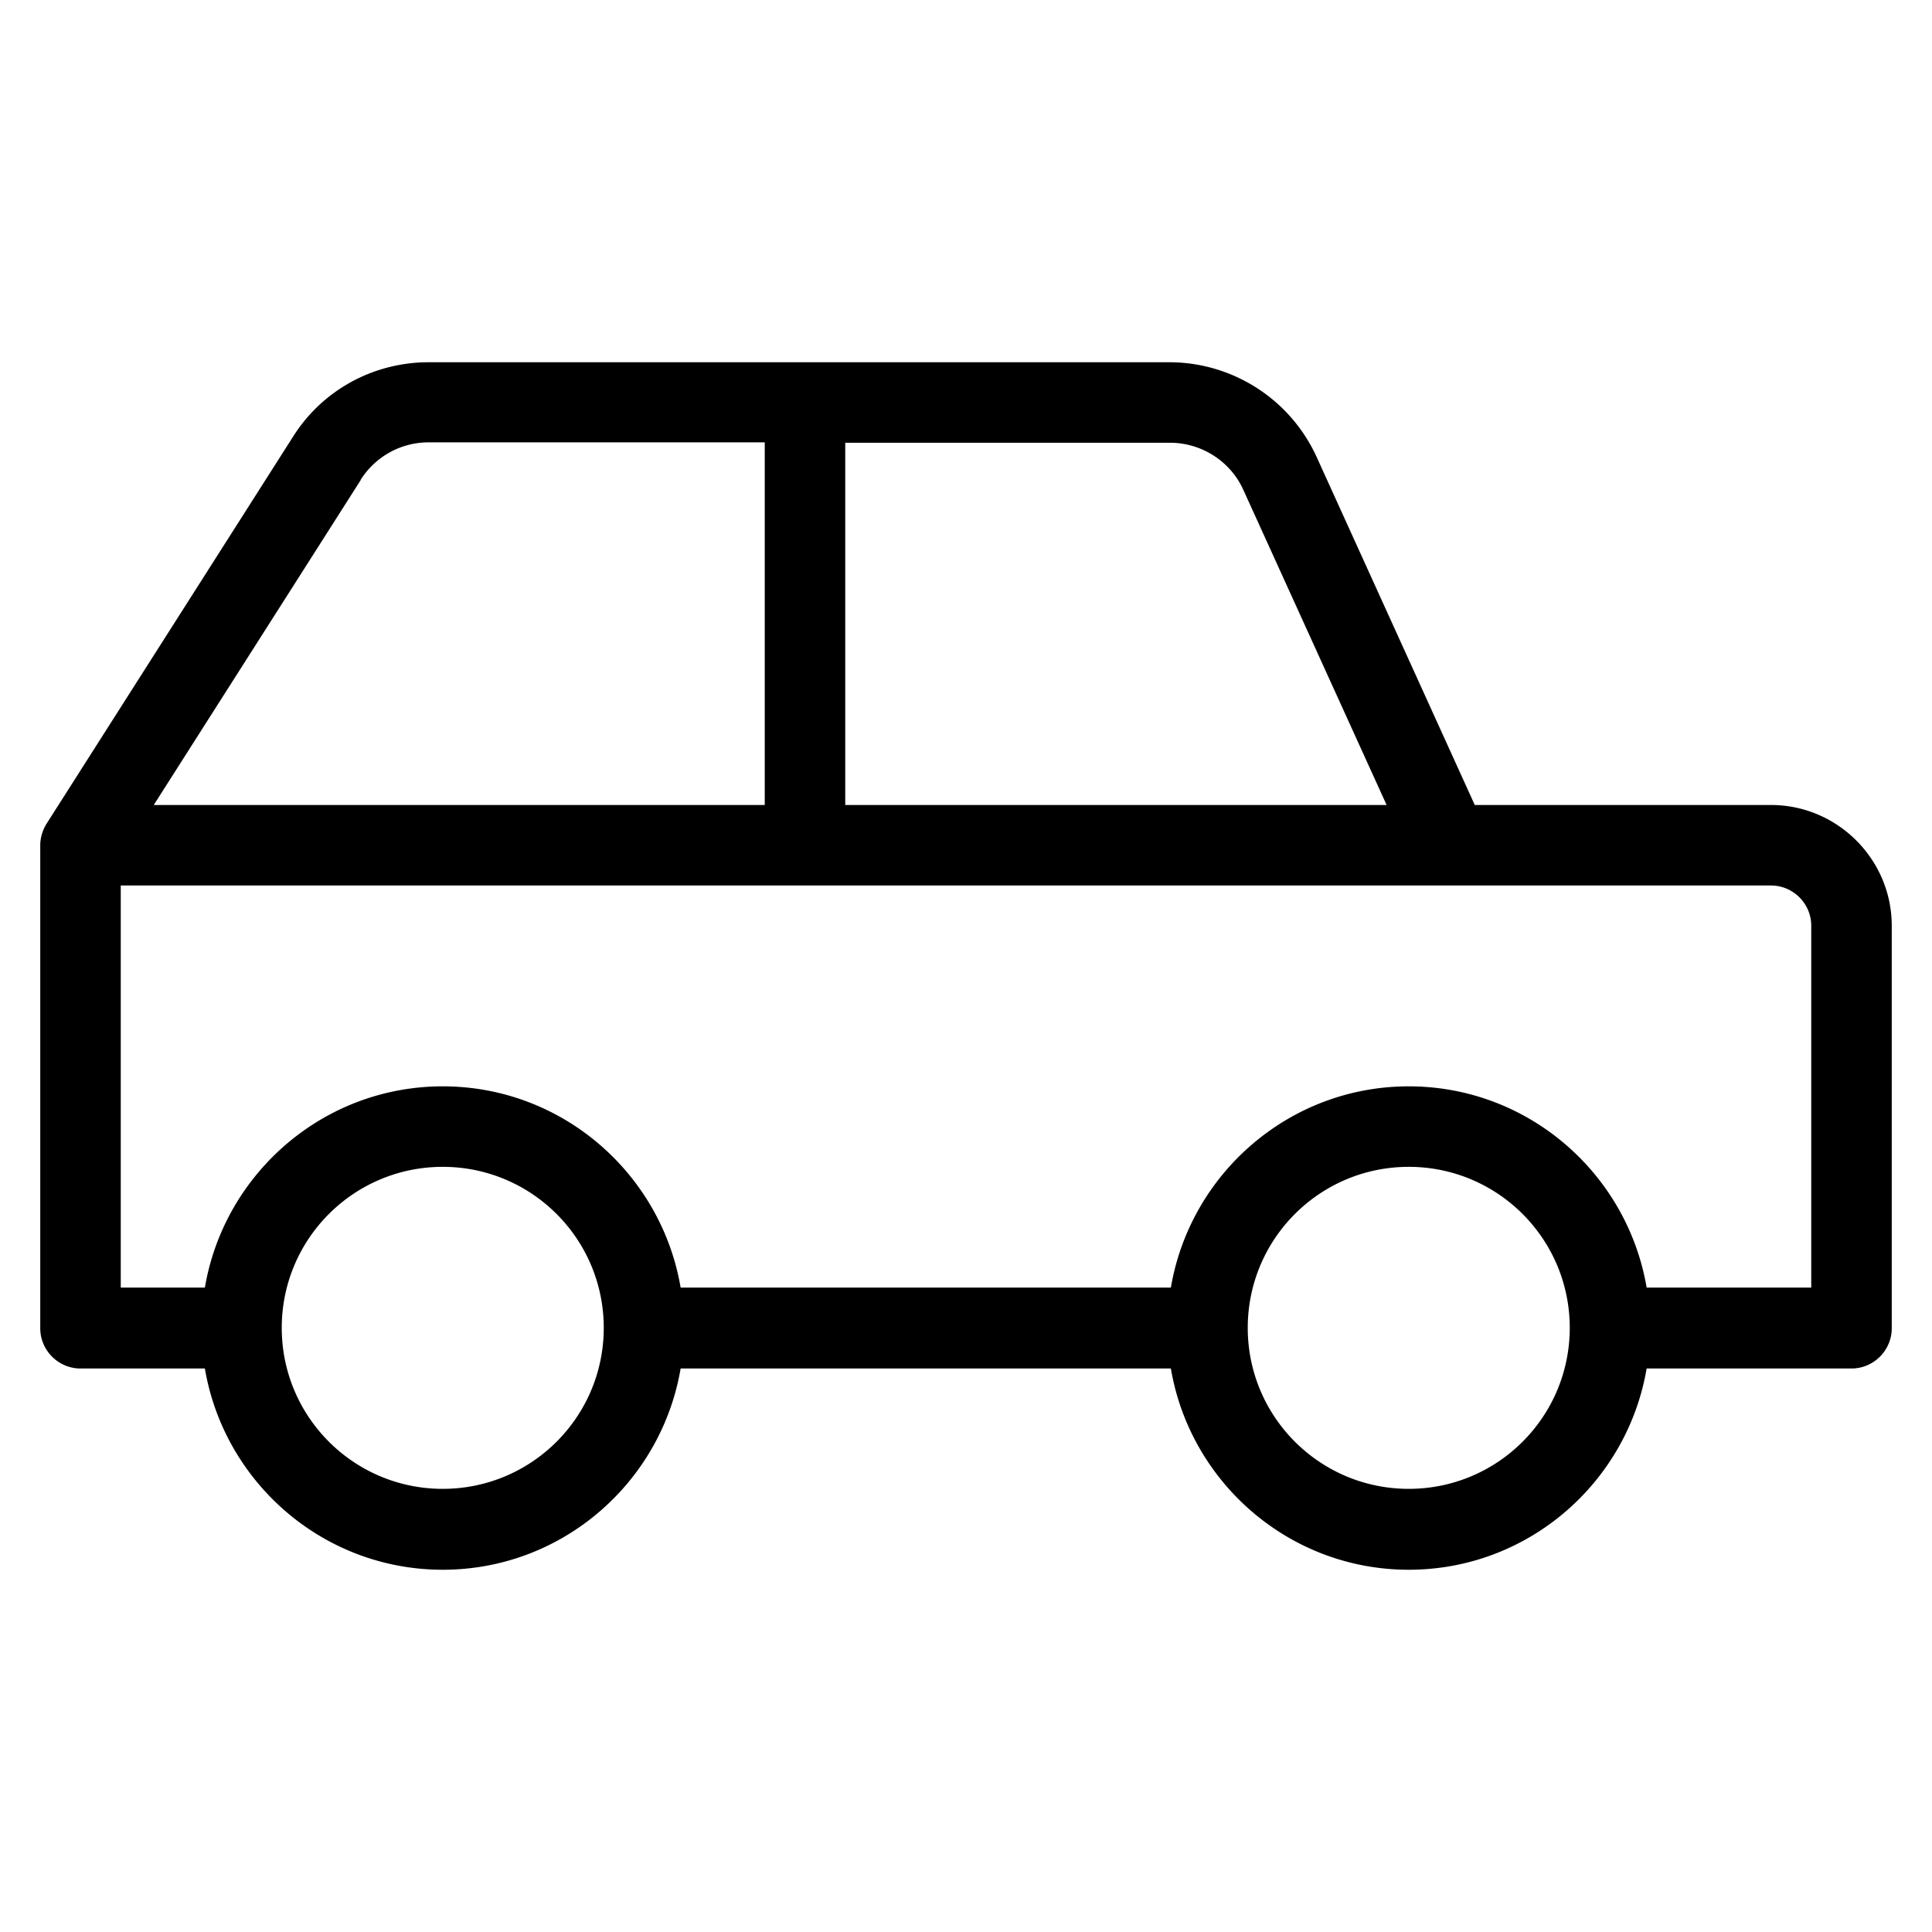 <svg width="48" height="48" viewBox="0 0 48 48" xmlns="http://www.w3.org/2000/svg" class="icon icon-car-lg" aria-hidden="true" focusable="false" fill="currentColor"><path d="M44 20h-7.36l-3.93-8.65A4.026 4.026 0 0 0 29.07 9H10.65c-1.37 0-2.64.69-3.37 1.85l-6.12 9.61c-.1.16-.16.35-.16.54v12c0 .55.45 1 1 1h3.09c.48 2.83 2.94 5 5.91 5s5.43-2.17 5.91-5h12.18c.48 2.83 2.94 5 5.91 5s5.43-2.17 5.91-5H46c.55 0 1-.45 1-1V23c0-1.65-1.35-3-3-3Zm-13.11-7.83L34.45 20H21v-9h8.07c.78 0 1.5.46 1.82 1.17Zm-21.93-.25c.37-.58 1-.93 1.69-.93H19V20H3.82l5.14-8.07v-.01ZM11 36.99c-2.21 0-4-1.79-4-4s1.79-4 4-4 4 1.79 4 4-1.79 4-4 4Zm24 0c-2.21 0-4-1.79-4-4s1.79-4 4-4 4 1.79 4 4-1.79 4-4 4Zm10-5h-4.09c-.48-2.83-2.94-5-5.91-5s-5.43 2.17-5.91 5H16.91c-.48-2.83-2.94-5-5.91-5s-5.43 2.17-5.91 5H3V22h41c.55 0 1 .45 1 1v9-.01Z"/></svg>